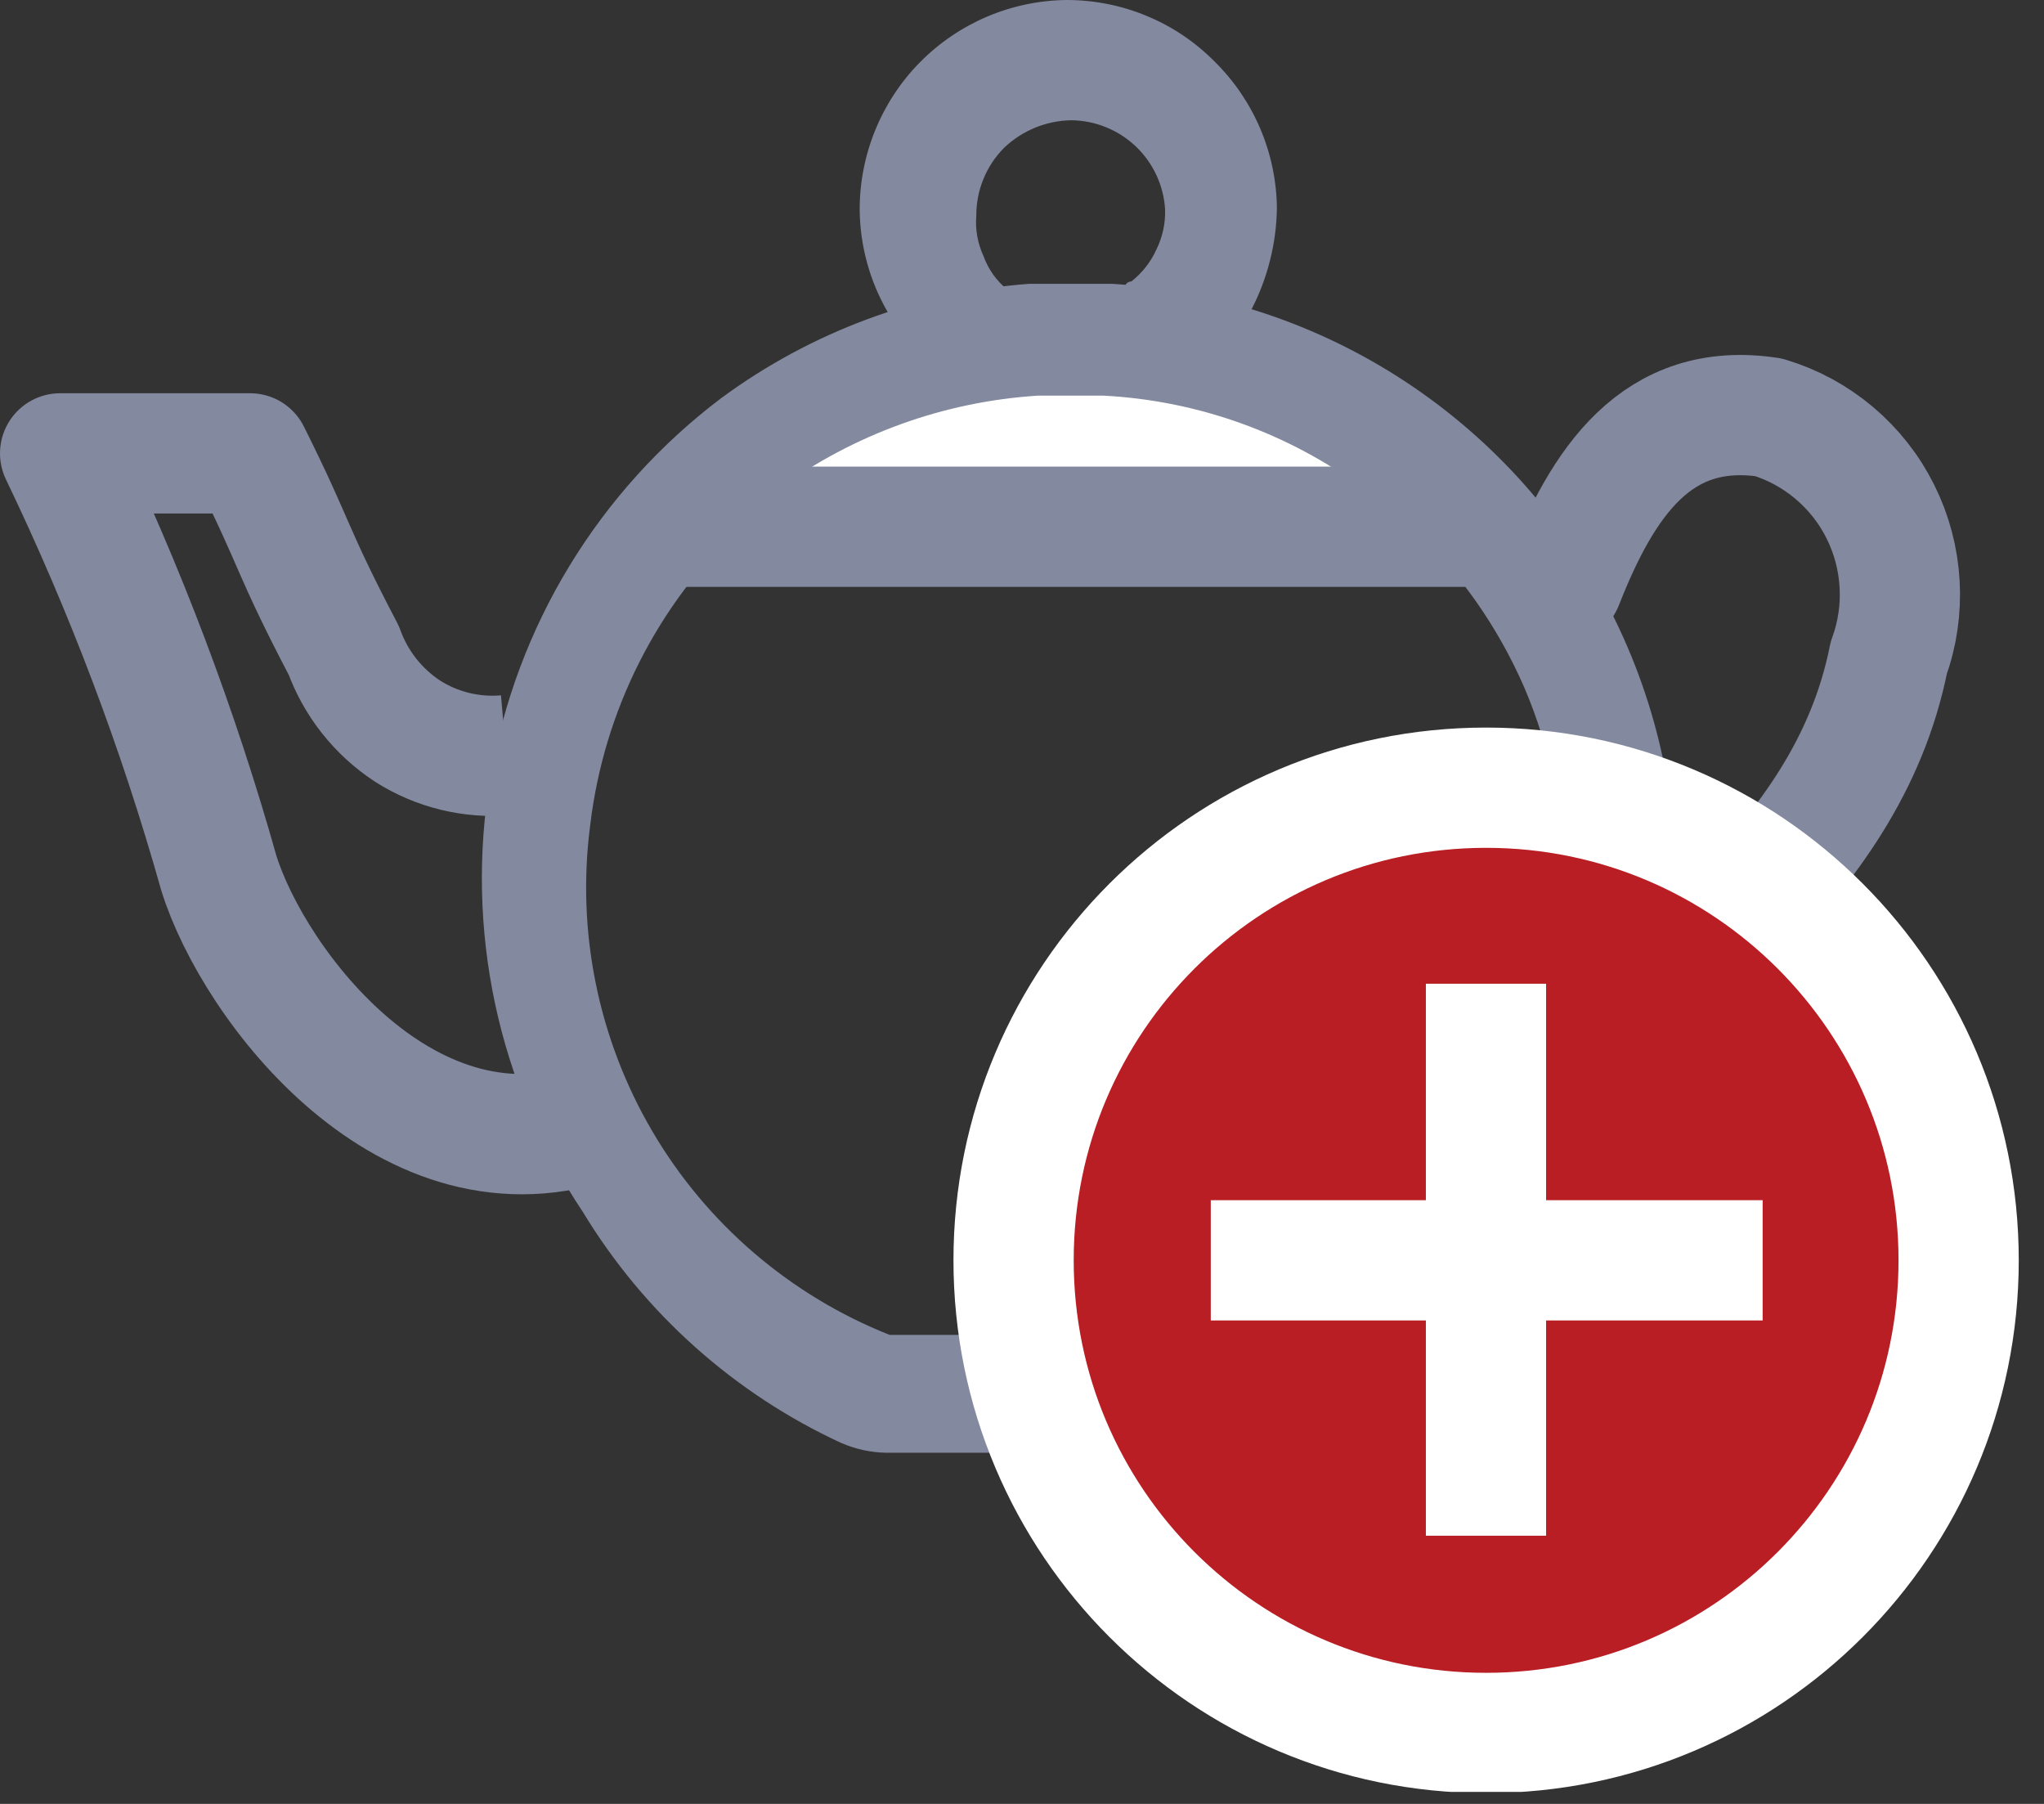 <svg width="17" height="15" viewBox="0 0 17 15" fill="none" xmlns="http://www.w3.org/2000/svg">
<rect x="0" y="0" width="17" height="15" fill="#333333" stroke="none"/>
<g clip-path="url(#clip0_203_6185)">
<path d="M8 3.21C7.743 3.062 7.529 2.848 7.38 2.59C7.233 2.334 7.154 2.045 7.15 1.75C7.148 1.29 7.327 0.848 7.649 0.52C7.972 0.192 8.411 0.005 8.87 3.37294e-06C9.099 -0 9.325 0.044 9.536 0.132C9.748 0.219 9.939 0.348 10.1 0.51C10.428 0.832 10.615 1.271 10.62 1.73C10.616 2.022 10.544 2.31 10.41 2.57C10.27 2.826 10.071 3.045 9.83 3.21C9.75 3.21 9.17 2.36 9.41 2.34C9.501 2.268 9.573 2.176 9.62 2.07C9.67 1.967 9.694 1.854 9.69 1.74C9.678 1.541 9.59 1.354 9.446 1.217C9.301 1.08 9.11 1.002 8.91 1C8.701 1.003 8.501 1.086 8.35 1.23C8.277 1.304 8.219 1.391 8.18 1.487C8.14 1.583 8.12 1.686 8.12 1.79C8.11 1.907 8.131 2.024 8.18 2.13C8.22 2.24 8.289 2.337 8.38 2.41C8.62 2.36 8.05 3.26 8 3.21Z" fill="#83899E"/>
<path d="M12.999 4.85C13.329 4.01 13.779 3.33 14.709 3.47C14.909 3.53 15.095 3.631 15.255 3.766C15.415 3.901 15.546 4.067 15.639 4.254C15.733 4.442 15.787 4.646 15.799 4.855C15.811 5.064 15.781 5.273 15.709 5.47C15.349 7.27 13.709 8.09 12.789 9.47" stroke="#83899E" stroke-linecap="round" stroke-linejoin="round"/>
<path d="M5 9.31C3.4 9.9 2.11 8.19 1.82 7.26C1.482 6.06 1.04 4.893 0.5 3.77H2.08C2.47 4.55 2.41 4.55 2.86 5.41C2.959 5.684 3.145 5.919 3.39 6.08C3.634 6.235 3.922 6.305 4.21 6.28" stroke="#83899E" stroke-linejoin="round"/>
<path d="M9.179 2.36H8.559C7.634 2.43 6.747 2.759 5.999 3.31C4.98 4.079 4.292 5.208 4.078 6.467C3.865 7.726 4.14 9.018 4.849 10.08C5.359 10.92 6.108 11.589 6.999 12C7.117 12.05 7.242 12.078 7.369 12.08H10.519C10.646 12.074 10.771 12.047 10.889 12C11.737 11.651 12.469 11.068 12.999 10.32L13.079 10.22C13.093 10.181 13.117 10.147 13.149 10.12V10.05C13.62 9.317 13.89 8.473 13.934 7.603C13.978 6.733 13.794 5.866 13.4 5.089C13.006 4.312 12.416 3.652 11.688 3.173C10.96 2.694 10.119 2.414 9.249 2.36H9.179ZM12.999 7.36C13.001 8.143 12.779 8.91 12.359 9.57L12.219 9.77C11.794 10.357 11.216 10.816 10.549 11.1H7.399C6.572 10.772 5.877 10.176 5.426 9.408C4.975 8.64 4.793 7.743 4.909 6.86C5.022 5.912 5.464 5.034 6.159 4.38H11.739C12.14 4.759 12.46 5.215 12.679 5.72C12.895 6.226 13.004 6.771 12.999 7.32V7.36Z" fill="#83899E"/>
<path d="M11.35 4.07C10.719 3.603 9.965 3.331 9.18 3.29H8.63C7.851 3.34 7.102 3.61 6.47 4.07L6.15 4.36H11.72C11.604 4.255 11.48 4.158 11.35 4.07Z" fill="white"/>
<path d="M5.41 4.38H12.41" stroke="#83899E" stroke-miterlimit="10"/>
<path d="M12.36 14.41C14.53 14.41 16.29 12.65 16.29 10.48C16.29 8.309 14.53 6.55 12.36 6.55C10.189 6.55 8.43 8.309 8.43 10.48C8.43 12.65 10.189 14.41 12.36 14.41Z" fill="#B81E23" stroke="white" stroke-miterlimit="10"/>
<path d="M12.359 8.18V12.77" stroke="white" stroke-miterlimit="10"/>
<path d="M14.66 10.48H10.07" stroke="white" stroke-miterlimit="10"/>
</g>
<defs>
<clipPath id="clip0_203_6185">
<rect width="16.79" height="14.9" fill="white"/>
</clipPath>
</defs>
</svg>
